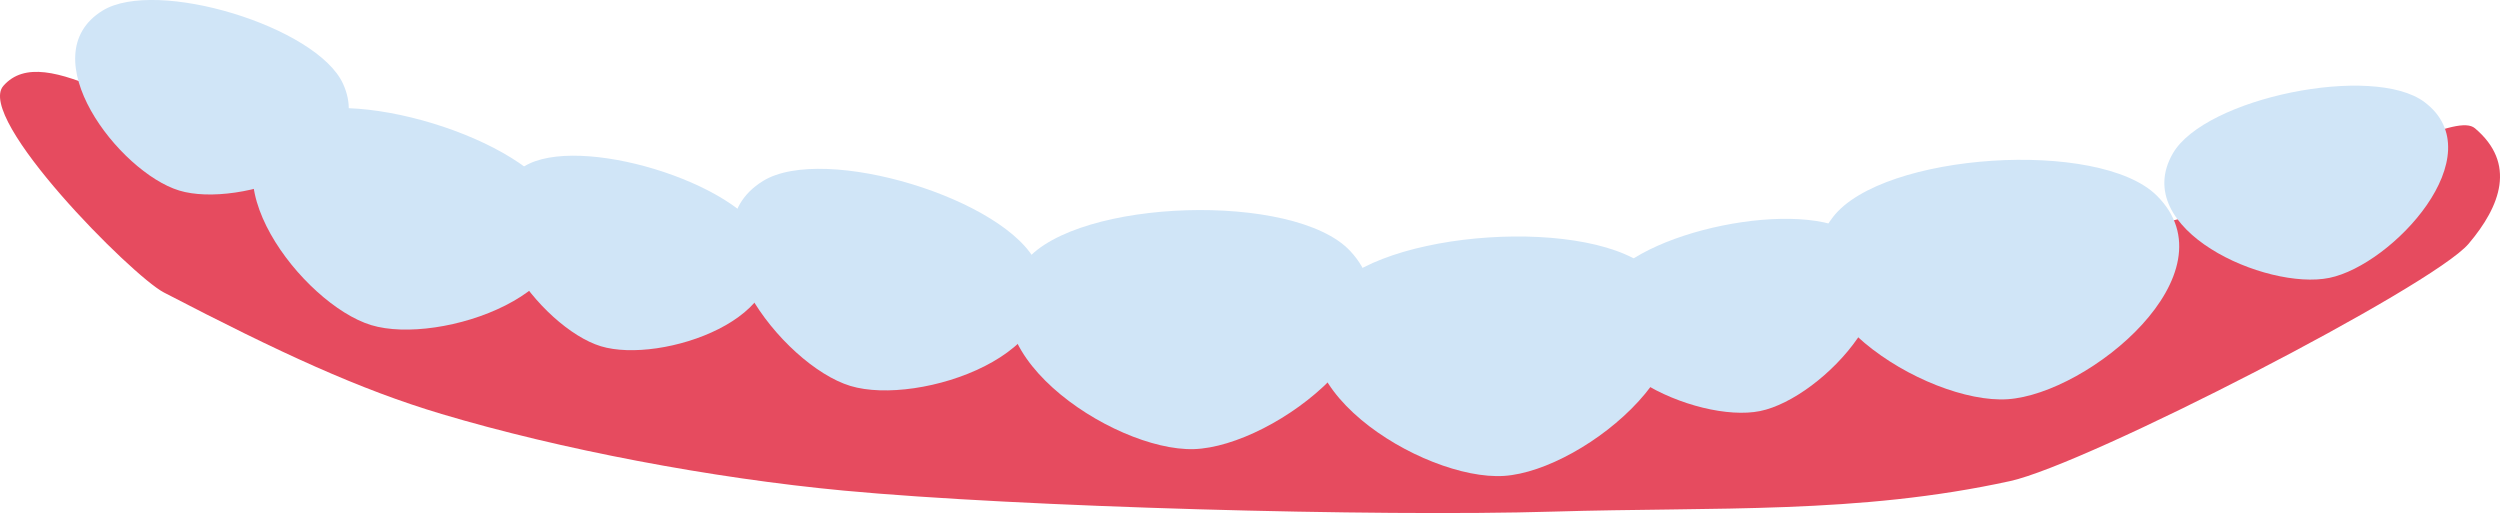 <?xml version="1.0" encoding="utf-8"?>
<!-- Generator: Adobe Illustrator 17.0.0, SVG Export Plug-In . SVG Version: 6.00 Build 0)  -->
<!DOCTYPE svg PUBLIC "-//W3C//DTD SVG 1.1//EN" "http://www.w3.org/Graphics/SVG/1.1/DTD/svg11.dtd">
<svg version="1.1" id="Layer_1" xmlns="http://www.w3.org/2000/svg" xmlns:xlink="http://www.w3.org/1999/xlink" x="0px" y="0px"
	 width="53.204px" height="10.918px" viewBox="0 0 53.204 10.918" enable-background="new 0 0 53.204 10.918" xml:space="preserve">
<path fill="#E64B5F" d="M52.535,5.189c-0.767,0.904-8.11,4.688-9.755,5.049c-3.24,0.71-6.254,0.546-9.728,0.65
	c-3.77,0.113-11.362-0.097-15.094-0.447c-2.808-0.264-6.035-0.876-8.562-1.631c-1.743-0.52-3.427-1.296-5.909-2.586
	C2.807,5.87-0.529,2.513,0.072,1.827C0.96,0.814,3.078,2.662,5.537,3.277c4.759,1.19,16.019,2.187,17.829,2.254
	c2.362,0.087,7.405,0.713,9.768,0.713c13.731,0,18.799-4.139,19.537-3.514C53.556,3.478,53.219,4.383,52.535,5.189z"/>
<g>
	<path fill="#D0E5F7" d="M18.097,8.213c-1.459-0.443-3.63-3.271-1.858-4.362c1.297-0.799,5.197,0.387,5.83,1.772
		C22.933,7.515,19.556,8.656,18.097,8.213z"/>
</g>
<g>
	<path fill="#D0E5F7" d="M25.408,9.558c-1.727,0.053-5.083-2.194-3.578-4.007c1.103-1.328,5.719-1.471,6.901-0.213
		C30.346,7.055,27.135,9.505,25.408,9.558z"/>
</g>
<g>
	<path fill="#D0E5F7" d="M32.01,10.128c-1.724,0.114-5.157-2.014-3.716-3.879c1.055-1.366,5.664-1.67,6.889-0.455
		C36.857,7.453,33.734,10.015,32.01,10.128z"/>
</g>
<g>
	<path fill="#D0E5F7" d="M37.458,8.748c-1.341,0.273-4.262-1.031-3.33-2.648c0.683-1.185,4.267-1.915,5.358-1.092
		C40.977,6.132,38.799,8.475,37.458,8.748z"/>
</g>
<g>
	<path fill="#D0E5F7" d="M12.788,7.369c-1.28-0.389-3.186-2.871-1.631-3.829c1.139-0.701,4.562,0.34,5.118,1.556
		C17.033,6.757,14.068,7.758,12.788,7.369z"/>
</g>
<g>
	<path fill="#D0E5F7" d="M7.9,6.919C6.441,6.476,4.27,3.648,6.041,2.557c1.297-0.799,5.197,0.387,5.83,1.772
		C12.736,6.221,9.359,7.362,7.9,6.919z"/>
</g>
<g>
	<path fill="#D0E5F7" d="M42.726,8.496C41.003,8.61,37.57,6.482,39.01,4.617c1.055-1.366,5.664-1.67,6.889-0.455
		C47.573,5.821,44.45,8.382,42.726,8.496z"/>
</g>
<g>
	<path fill="#D0E5F7" d="M49.571,5.914c-1.341,0.273-4.262-1.031-3.33-2.648c0.683-1.185,4.267-1.915,5.358-1.092
		C53.089,3.298,50.911,5.641,49.571,5.914z"/>
</g>
<g>
	<path fill="#D0E5F7" d="M3.814,4.055c-1.28-0.389-3.186-2.871-1.631-3.829C3.321-0.475,6.744,0.566,7.3,1.782
		C8.059,3.443,5.094,4.445,3.814,4.055z"/>
</g>
</svg>
